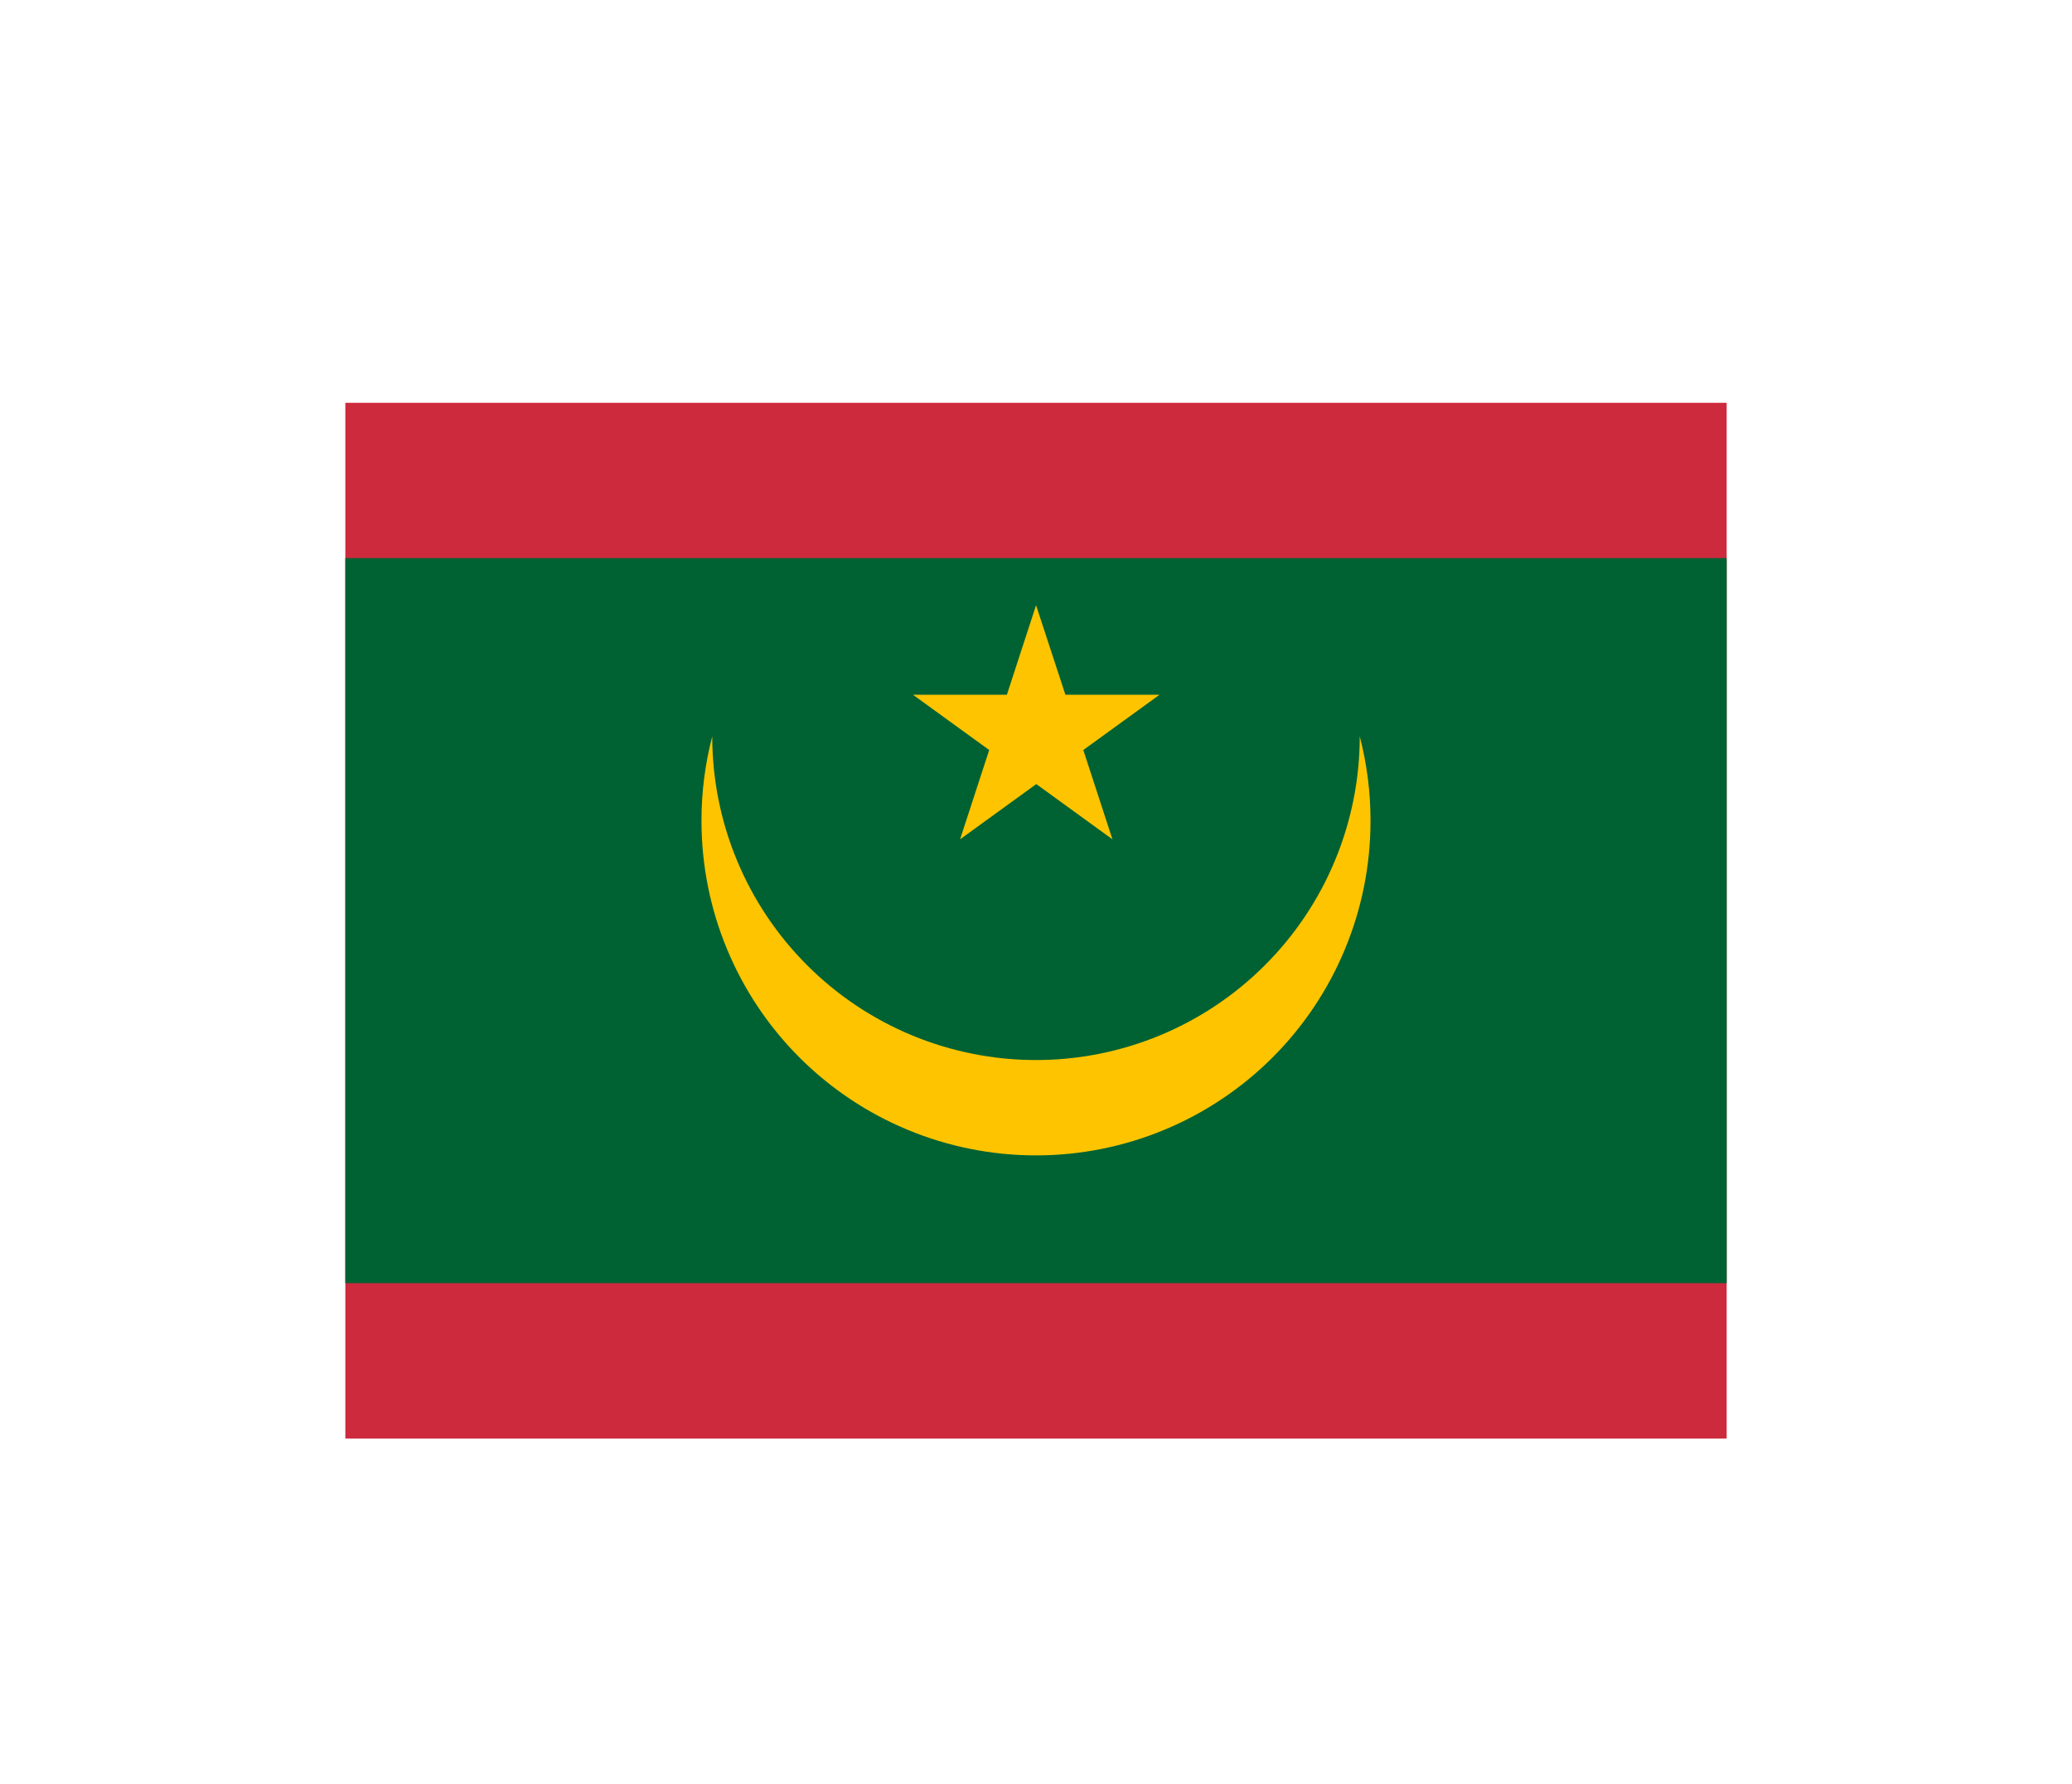 <svg width="36" height="31" viewBox="0 0 36 31" fill="none" xmlns="http://www.w3.org/2000/svg">
<g filter="url(#filter0_d_336_28339)">
<g clip-path="url(#clip0_336_28339)">
<path d="M6 3H30V21H6V3Z" fill="#CD2A3E"/>
<path d="M6 5.699H30V18.299H6V5.699Z" fill="#006233"/>
<path d="M23.625 8.797C23.625 10.289 23.032 11.72 21.977 12.774C20.923 13.829 19.492 14.422 18 14.422C16.508 14.422 15.077 13.829 14.023 12.774C12.968 11.72 12.375 10.289 12.375 8.797C12.25 9.277 12.187 9.771 12.188 10.267C12.188 11.808 12.8 13.287 13.89 14.377C14.98 15.467 16.458 16.079 18 16.079C19.542 16.079 21.02 15.467 22.11 14.377C23.2 13.287 23.812 11.808 23.812 10.267C23.813 9.771 23.75 9.277 23.625 8.797V8.797Z" fill="#FFC400"/>
<path d="M18.001 6.518L17.494 8.074H15.863L17.187 9.034L16.681 10.586L18.005 9.626L19.328 10.586L18.822 9.034L20.146 8.074H18.511L18.001 6.518Z" fill="#FFC400"/>
</g>
</g>
<defs>
<filter id="filter0_d_336_28339" x="0" y="-2" width="36" height="36" filterUnits="userSpaceOnUse" color-interpolation-filters="sRGB">
<feFlood flood-opacity="0" result="BackgroundImageFix"/>
<feColorMatrix in="SourceAlpha" type="matrix" values="0 0 0 0 0 0 0 0 0 0 0 0 0 0 0 0 0 0 127 0" result="hardAlpha"/>
<feOffset dy="4"/>
<feGaussianBlur stdDeviation="3"/>
<feComposite in2="hardAlpha" operator="out"/>
<feColorMatrix type="matrix" values="0 0 0 0 0 0 0 0 0 0 0 0 0 0 0 0 0 0 0.16 0"/>
<feBlend mode="normal" in2="BackgroundImageFix" result="effect1_dropShadow_336_28339"/>
<feBlend mode="normal" in="SourceGraphic" in2="effect1_dropShadow_336_28339" result="shape"/>
</filter>
<clipPath id="clip0_336_28339">
<rect width="24" height="18" fill="white" transform="translate(6 3)"/>
</clipPath>
</defs>
</svg>
